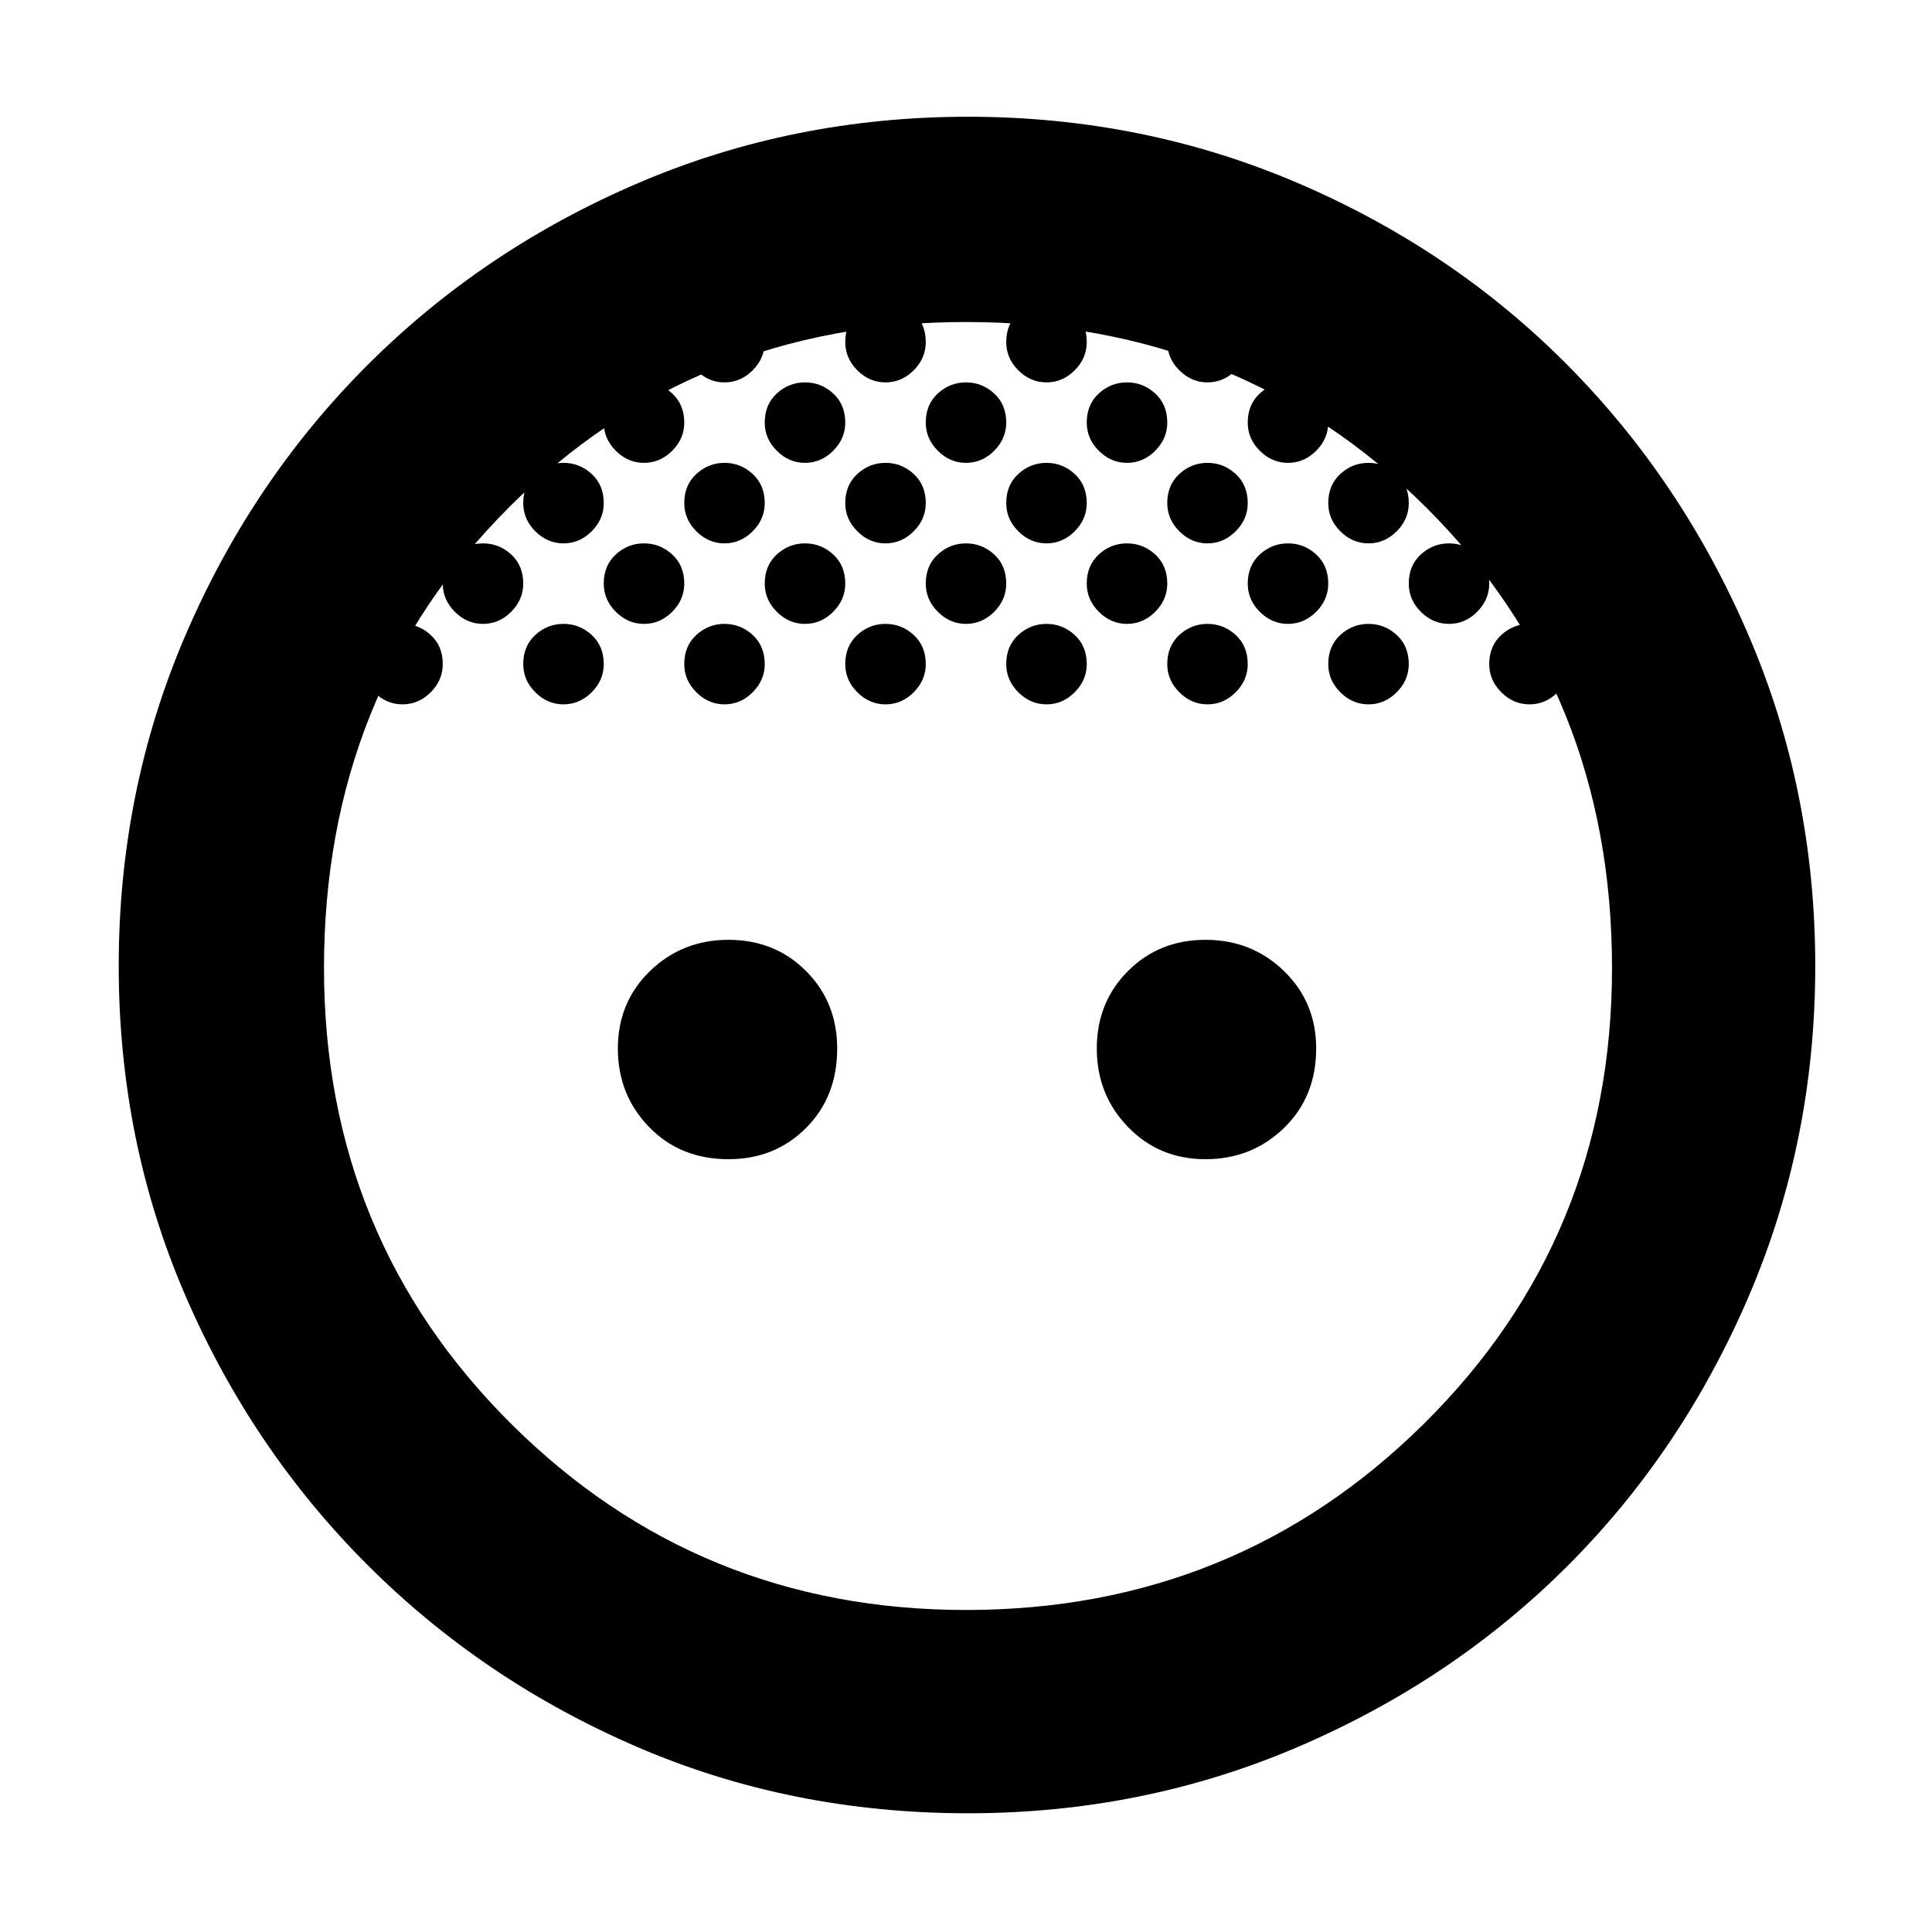 <svg xmlns="http://www.w3.org/2000/svg" height="40" width="40"><path d="M20 9.583q-.333 0-.583-.25-.25-.25-.25-.583 0-.375.25-.604.25-.229.583-.229.333 0 .583.229.25.229.25.604 0 .333-.25.583-.25.25-.583.25Zm3.333 0q-.333 0-.583-.25-.25-.25-.25-.583 0-.375.25-.604.25-.229.583-.229.334 0 .584.229.25.229.25.604 0 .333-.25.583-.25.25-.584.25Zm-6.666 0q-.334 0-.584-.25-.25-.25-.25-.583 0-.375.25-.604.25-.229.584-.229.333 0 .583.229.25.229.25.604 0 .333-.25.583-.25.25-.583.25Zm11.666 1.667q-.333 0-.583-.25-.25-.25-.25-.583 0-.375.25-.604.25-.23.583-.23.334 0 .584.23.25.229.25.604 0 .333-.25.583-.25.25-.584.25ZM15 11.25q-.333 0-.583-.25-.25-.25-.25-.583 0-.375.25-.604.25-.23.583-.23.333 0 .583.23.25.229.25.604 0 .333-.25.583-.25.25-.583.25Zm-3.333 0q-.334 0-.584-.25-.25-.25-.25-.583 0-.375.25-.604.25-.23.584-.23.333 0 .583.23.25.229.25.604 0 .333-.25.583-.25.25-.583.25Zm6.666 0q-.333 0-.583-.25-.25-.25-.25-.583 0-.375.25-.604.25-.23.583-.23.334 0 .584.23.25.229.25.604 0 .333-.25.583-.25.25-.584.25Zm3.334 0q-.334 0-.584-.25-.25-.25-.25-.583 0-.375.25-.604.25-.23.584-.23.333 0 .583.23.25.229.25.604 0 .333-.25.583-.25.25-.583.25Zm3.333 0q-.333 0-.583-.25-.25-.25-.25-.583 0-.375.25-.604.25-.23.583-.23.333 0 .583.23.25.229.25.604 0 .333-.25.583-.25.25-.583.25Zm-5 1.667q-.333 0-.583-.25-.25-.25-.25-.584 0-.375.25-.604.25-.229.583-.229.333 0 .583.229.25.229.25.604 0 .334-.25.584-.25.25-.583.25Zm3.333 0q-.333 0-.583-.25-.25-.25-.25-.584 0-.375.25-.604.25-.229.583-.229.334 0 .584.229.25.229.25.604 0 .334-.25.584-.25.25-.584.25Zm3.334 0q-.334 0-.584-.25-.25-.25-.25-.584 0-.375.25-.604.25-.229.584-.229.333 0 .583.229.25.229.25.604 0 .334-.25.584-.25.25-.583.25Zm-10 0q-.334 0-.584-.25-.25-.25-.25-.584 0-.375.25-.604.25-.229.584-.229.333 0 .583.229.25.229.25.604 0 .334-.25.584-.25.25-.583.25Zm-3.334 0q-.333 0-.583-.25-.25-.25-.25-.584 0-.375.25-.604.25-.229.583-.229.334 0 .584.229.25.229.25.604 0 .334-.25.584-.25.25-.584.25ZM15 14.583q-.333 0-.583-.25-.25-.25-.25-.583 0-.375.25-.604.25-.229.583-.229.333 0 .583.229.25.229.25.604 0 .333-.25.583-.25.25-.583.25Zm-3.333 0q-.334 0-.584-.25-.25-.25-.25-.583 0-.375.25-.604.25-.229.584-.229.333 0 .583.229.25.229.25.604 0 .333-.25.583-.25.25-.583.25Zm6.666 0q-.333 0-.583-.25-.25-.25-.25-.583 0-.375.25-.604.25-.229.583-.229.334 0 .584.229.25.229.25.604 0 .333-.25.583-.25.25-.584.25Zm3.334 0q-.334 0-.584-.25-.25-.25-.25-.583 0-.375.25-.604.25-.229.584-.229.333 0 .583.229.25.229.25.604 0 .333-.25.583-.25.25-.583.25Zm3.333 0q-.333 0-.583-.25-.25-.25-.25-.583 0-.375.25-.604.25-.229.583-.229.333 0 .583.229.25.229.25.604 0 .333-.25.583-.25.25-.583.25Zm3.333 0q-.333 0-.583-.25-.25-.25-.25-.583 0-.375.25-.604.25-.229.583-.229.334 0 .584.229.25.229.25.604 0 .333-.25.583-.25.25-.584.25Zm-20 0q-.333 0-.583-.25-.25-.25-.25-.583 0-.375.25-.604.25-.229.583-.229.334 0 .584.229.25.229.25.604 0 .333-.25.583-.25.25-.584.25ZM10 12.917q-.333 0-.583-.25-.25-.25-.25-.584 0-.375.25-.604.25-.229.583-.229.333 0 .583.229.25.229.25.604 0 .334-.25.584-.25.25-.583.25Zm3.333-3.334q-.333 0-.583-.25-.25-.25-.25-.583 0-.375.25-.604.25-.229.583-.229.334 0 .584.229.25.229.25.604 0 .333-.25.583-.25.25-.584.25ZM15 7.917q-.333 0-.583-.25-.25-.25-.25-.584 0-.375.25-.604.25-.229.583-.229.333 0 .583.229.25.229.25.604 0 .334-.25.584-.25.25-.583.25Zm3.333 0q-.333 0-.583-.25-.25-.25-.25-.584 0-.375.25-.604.25-.229.583-.229.334 0 .584.229.25.229.25.604 0 .334-.25.584-.25.25-.584.25Zm3.334 0q-.334 0-.584-.25-.25-.25-.25-.584 0-.375.25-.604.25-.229.584-.229.333 0 .583.229.25.229.25.604 0 .334-.25.584-.25.25-.583.25Zm3.333 0q-.333 0-.583-.25-.25-.25-.25-.584 0-.375.25-.604.25-.229.583-.229.333 0 .583.229.25.229.25.604 0 .334-.25.584-.25.25-.583.25Zm1.667 1.666q-.334 0-.584-.25-.25-.25-.25-.583 0-.375.25-.604.25-.229.584-.229.333 0 .583.229.25.229.25.604 0 .333-.25.583-.25.25-.583.25ZM30 12.917q-.333 0-.583-.25-.25-.25-.25-.584 0-.375.25-.604.25-.229.583-.229.333 0 .583.229.25.229.25.604 0 .334-.25.584-.25.25-.583.25Zm1.667 1.666q-.334 0-.584-.25-.25-.25-.25-.583 0-.375.25-.604.25-.229.584-.229.333 0 .583.229.25.229.25.604 0 .333-.25.583-.25.25-.583.25ZM15.083 24q-1 0-1.645-.667-.646-.666-.646-1.625 0-.958.666-1.604.667-.646 1.625-.646.959 0 1.605.646.645.646.645 1.604 0 1-.645 1.646-.646.646-1.605.646Zm9.875 0q-.958 0-1.604-.667-.646-.666-.646-1.625 0-.958.646-1.604.646-.646 1.604-.646.959 0 1.625.646.667.646.667 1.604 0 1-.667 1.646-.666.646-1.625.646Zm-4.916 13.542q-3.667 0-6.854-1.375Q10 34.792 7.604 32.396 5.208 30 3.833 26.812 2.458 23.625 2.458 20q0-3.625 1.375-6.833 1.375-3.209 3.771-5.604Q10 5.167 13.208 3.792q3.209-1.375 6.834-1.375 3.625 0 6.833 1.375t5.583 3.771q2.375 2.395 3.75 5.604 1.375 3.208 1.375 6.833t-1.375 6.833q-1.375 3.209-3.75 5.584-2.375 2.375-5.583 3.75t-6.833 1.375ZM20 33.333q5.583 0 9.479-3.854 3.896-3.854 3.896-9.437 0-5.709-3.854-9.542T20 6.667q-5.625 0-9.458 3.833-3.834 3.833-3.834 9.542 0 5.583 3.875 9.437 3.875 3.854 9.417 3.854Z"/></svg>